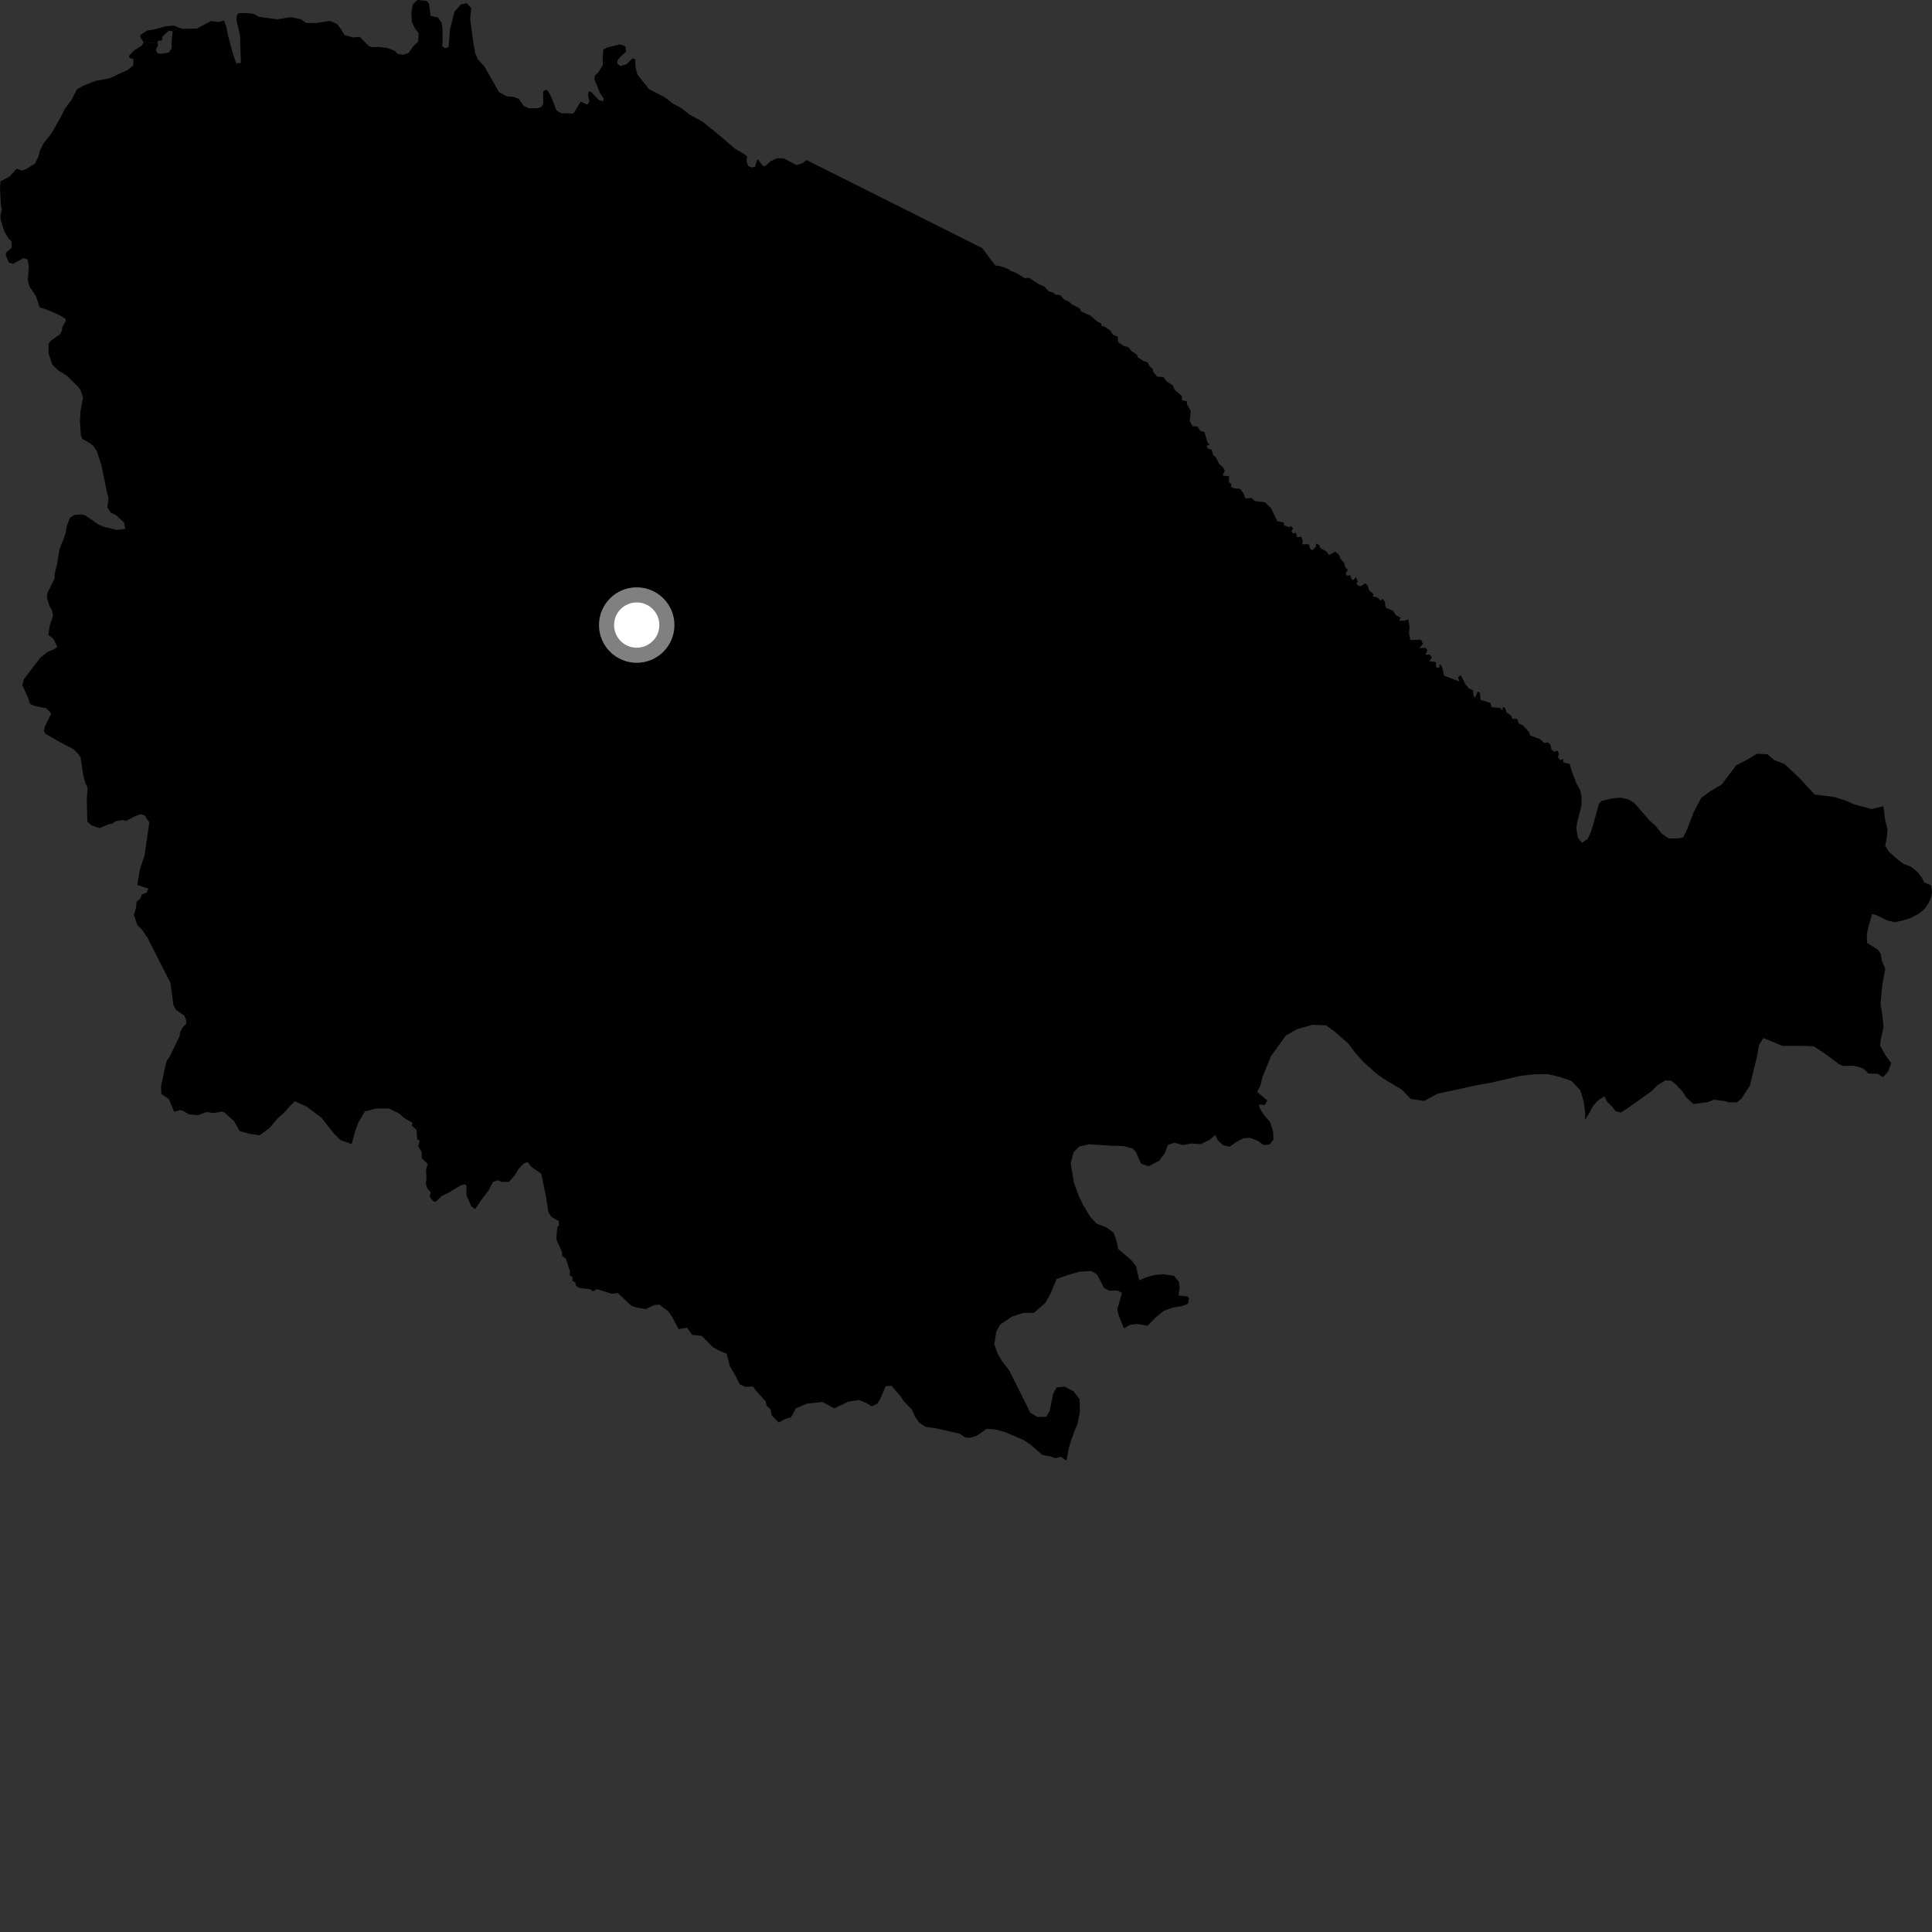 <?xml version="1.0" encoding="utf-8" ?>
<svg baseProfile="full" height="1024" version="1.1" width="1024" xmlns="http://www.w3.org/2000/svg" xmlns:ev="http://www.w3.org/2001/xml-events" xmlns:xlink="http://www.w3.org/1999/xlink"><rect width="100%" height="100%" fill="#333333" stroke="none"/><defs /><polygon fill="black" points="76.121,22.404 75.153,24.2 71.362,26.505 68.323,29.539 68.757,30.762 70.727,31.394 70.595,34.802 67.505,37.16 58.03,41.496 50.802,42.842 44.01,45.473 40.801,47.327 37.86,52.964 34.416,57.566 32.455,61.541 27.43,70.456 23.066,76.045 21.064,80.044 20.503,82.613 18.534,86.689 13.874,89.582 11.572,90.419 8.836,89.392 5.18,93.524 0.283,96.117 0.0,99.71 0.462,108.351 0.975,110.796 0.225,114.38 0.349,116.619 2.423,123.003 4.546,126.476 6.057,127.801 6.231,131.247 3.122,133.963 3.112,135.403 4.721,139.201 6.914,139.823 12.406,136.8 14.57,137.509 15.249,140.838 14.773,148.561 15.531,151.75 19.113,156.985 20.936,162.814 25.705,164.488 31.647,167.093 34.609,168.904 34.93,170.012 33.028,173.343 32.855,175.246 31.715,177.217 26.697,180.742 25.688,182.595 25.812,187.538 27.611,193.088 30.828,196.266 35.526,199.18 41.623,205.265 42.671,206.762 43.999,210.597 42.62,218.3 42.366,223.826 42.864,230.667 43.625,232.635 47.757,234.981 49.538,236.473 51.241,238.919 53.711,246.331 56.772,261.325 57.524,264.048 56.896,268.944 58.594,271.639 61.318,272.954 65.73,276.894 66.413,280.368 61.855,280.903 54.719,279.062 52.397,278.077 45.113,273.134 43.317,272.686 39.346,272.947 37.141,274.406 35.453,278.547 34.725,282.914 31.543,291.192 30.272,298.827 28.978,304.108 28.894,306.721 25.198,314.095 24.875,316.968 26.429,321.647 27.374,323.036 28.146,326.339 26.293,331.769 25.663,336.652 28.295,338.532 30.373,342.836 29.076,343.869 25.052,345.644 21.393,348.56 12.648,360.027 11.819,363.112 14.856,369.758 15.902,373.043 18.064,374.079 24.617,375.465 27.16,378.197 23.821,385.04 23.274,387.294 24.03,388.89 31.637,393.278 39.051,397.132 41.687,399.855 42.731,401.633 44.176,411.2 45.314,415.224 46.449,417.564 46.006,423.485 46.276,435.419 48.372,437.385 52.793,438.935 57.618,436.826 59.446,436.604 61.311,435.28 64.854,434.65 66.827,435.135 70.855,432.937 74.356,431.565 76.614,432.078 79.145,435.91 76.62,453.414 74.078,461.046 72.752,469.042 78.646,470.951 77.741,473.064 75.141,474.182 74.388,476.246 72.387,477.922 72.112,481.292 70.913,484.93 72.808,490.336 75.352,492.898 78.204,497.047 90.351,520.933 91.905,532.677 93.33,535.288 97.735,538.306 98.68,540.743 98.679,542.712 96.641,544.679 95.347,547.401 95.25,549.081 89.698,560.522 88.487,562.025 87.577,565.21 85.371,575.632 85.494,579.755 89.522,582.576 92.356,589.33 95.358,588.385 96.933,588.674 100.224,590.656 104.796,591.102 109.449,589.429 113.299,589.926 117.863,589.136 119.51,590.119 124.038,594.245 127.064,599.488 132.326,600.968 137.588,601.708 142.799,597.939 146.902,593.039 150.249,590.018 156.204,583.613 162.61,586.591 170.522,592.576 176.961,600.804 180.348,604.173 186.388,606.397 188.216,599.625 189.68,595.485 193.39,589.082 199.401,587.548 206.158,587.51 211.439,590.106 214.457,592.721 218.592,595.085 218.28,596.613 220.702,598.871 221.172,603.943 222.413,604.439 221.721,607.638 223.45,610.618 223.543,613.836 226.682,616.959 225.828,620.215 226.025,625.479 225.649,626.791 226.421,629.786 228.342,632.006 227.695,634.237 229.653,636.705 230.891,636.99 234.275,633.778 237.484,632.352 244.25,628.247 246.393,627.713 247.244,628.636 247.231,633.52 249.782,639.295 251.747,640.896 255.66,635.188 258.876,631.087 261.388,626.365 264.047,625.556 265.836,626.441 269.76,626.439 272.794,623.051 274.808,619.604 277.754,616.537 279.753,615.911 281.537,618.398 286.89,622.13 289.385,634.25 290.644,642.451 292.245,644.941 296.169,647.244 296.29,649.58 295.374,650.377 294.849,656.795 297.934,663.795 297.944,665.615 299.927,667.147 302.143,674.044 301.971,675.947 303.475,676.789 303.387,678.91 304.88,679.682 305.319,681.535 307.133,682.67 312.836,683.341 314.344,684.464 316.416,683.304 324.312,685.712 327.488,685.362 334.569,692.076 337.247,692.961 342.25,693.846 346.885,691.687 349.565,691.5 354.268,695.056 356.099,697.746 359.744,704.496 364.118,703.662 366.887,707.509 371.885,708.033 377.958,714.082 381.193,715.881 385.098,717.455 386.889,724.229 389.725,728.934 392.063,733.667 394.913,735.087 399.197,734.902 400.591,736.967 405.793,742.736 406.333,745.058 408.503,747.132 408.931,750.042 412.756,753.957 416.325,752.002 419.351,751.103 421.851,746.467 427.564,743.965 435.938,743.075 442.172,746.461 449.661,742.894 455.381,742.056 459.454,743.791 461.923,745.405 464.979,743.974 466.36,741.845 469.416,734.742 472.504,734.5 477.308,740.045 478.748,742.365 483.253,747.065 485.101,751.076 487.133,753.941 490.461,756.237 496.099,756.987 508.718,759.949 511.57,761.862 513.922,762.101 517.831,760.918 523.01,757.248 527.416,757.636 532.514,758.966 542.628,763.288 546.329,765.762 552.513,771.188 556.466,771.873 559.486,772.857 562.28,772.148 565.258,774.143 566.51,767.382 567.827,763.03 571.127,754.425 572.336,748.675 572.205,741.629 568.93,737.372 564.488,735.014 560.084,735.268 558.177,738.69 556.289,748.027 554.566,750.876 549.894,751.041 546.118,748.834 534.851,726.223 531.236,721.699 528.622,717.139 526.974,712.429 528.095,705.66 530.12,702.049 536.318,697.852 541.997,695.964 548.084,695.773 554.008,690.588 556.705,685.845 560.026,677.902 566.45,675.624 572.225,674.015 578.412,673.711 581.443,675.453 585.054,682.429 587.788,684.075 592.112,683.994 594.666,685.252 592.209,693.946 592.921,697.131 595.686,704.118 598.925,702.173 602.763,701.74 608.219,702.662 612.273,698.541 616.894,694.707 621.831,693.009 626.509,692.271 629.679,690.991 630.202,688.431 629.513,687.13 624.575,686.63 625.253,682.566 624.856,679.431 622.254,676.195 616.71,675.372 612.309,675.73 607.448,677.041 603.825,678.619 602.079,671.036 599.78,668.078 592.718,662.011 591.592,656.957 590.217,653.324 586.309,650.475 581.306,648.59 577.955,645.081 574.283,639.044 571.749,633.932 569.166,626.657 567.528,616.534 568.969,610.685 572.092,607.633 577.312,606.503 589.052,607.235 595.715,607.484 600.245,608.711 602.023,610.499 604.71,616.708 608.775,618.132 614.44,615.202 617.45,611.027 618.972,606.862 622.416,605.672 627.038,606.896 631.447,606.053 636.429,606.419 641.077,604.18 644.045,601.583 645.591,604.546 648.371,607.024 651.68,607.804 655.01,605.482 658.914,603.287 662.58,603.067 666.66,604.677 669.801,606.874 672.906,606.618 674.965,603.945 674.739,599.65 673.154,594.688 669.984,591.084 667.722,587.47 667.274,585.432 670.338,585.732 671.707,583.258 666.286,578.676 668.055,575.328 669.149,570.807 673.605,559.874 681.433,548.909 687.44,545.478 695.721,543.152 702.882,543.462 707.422,546.794 714.642,553.121 718.84,558.702 723.017,563.181 728.707,568.382 733.269,571.712 743.113,577.626 747.686,582.459 754.864,583.517 762.005,579.676 782.001,575.333 790.675,573.742 806.12,570.197 813.658,569.364 820.456,569.301 826.5,570.739 832.939,572.926 837.504,577.771 839.423,583.763 840.217,590.523 840.033,593.482 842.003,590.635 844.091,586.637 846.578,583.577 850.297,581.044 851.952,584.106 854.625,586.683 856.076,588.724 859.011,589.694 862.735,587.341 875.363,578.346 878.497,575.178 882.675,572.651 885.778,572.782 888.351,574.876 892.003,578.847 893.651,581.541 897.479,585.132 905.35,584.121 908.249,582.856 914.168,583.574 916.212,584.256 920.628,584.272 922.942,582.37 927.435,575.529 931.314,559.606 932.341,553.755 934.638,550.157 944.688,554.348 957.758,554.37 961.362,554.604 967.412,558.567 974.554,563.929 976.789,564.982 982.689,564.853 986.402,565.865 988.271,566.927 990.295,569.008 995.17,569.127 998.096,570.94 1000.8,567.784 1002.378,563.498 999.443,559.43 996.515,554.227 996.741,551.517 998.316,544.295 997.647,537.965 996.742,532.093 997.645,522.16 999.219,513.578 997.453,509.243 996.82,505.492 995.293,503.267 989.622,499.775 989.455,495.46 990.15,491.797 992.281,484.432 994.351,484.972 1000.305,487.895 1004.247,488.769 1008.173,487.971 1012.838,486.501 1016.826,484.367 1020.07,481.796 1022.17,478.657 1023.624,475.273 1024.0,472.929 1023.492,469.318 1019.754,467.566 1018.971,465.731 1016.302,462.106 1012.54,459.229 1008.822,457.851 1005.06,454.974 1001.077,451.299 999.187,448.257 1000.02,443.99 1000.444,439.718 999.16,434.577 998.236,427.291 991.862,428.821 982.466,426.232 978.341,424.379 972.689,422.527 961.791,421.087 953.469,412.111 945.911,405.023 940.263,402.797 936.858,399.811 931.22,399.472 925.602,402.887 920.213,405.625 912.539,415.78 906.394,419.44 901.75,422.794 897.747,430.374 894.398,439.08 892.175,443.772 889.794,444.307 884.529,444.403 880.83,441.936 877.47,437.674 874.129,434.716 866.373,425.769 863.43,423.833 859.09,422.792 854.76,423.148 848.86,424.481 847.468,426.112 844.714,436.099 843.186,441.009 841.449,444.621 838.478,446.737 836.364,444.055 835.434,439.008 835.961,435.898 838.158,427.032 838.279,422.51 837.57,418.777 835.637,415.429 833.076,408.818 831.996,404.945 828.579,404.134 828.529,402.247 826.883,402.881 825.826,401.538 826.171,398.963 825.497,397.94 823.716,398.483 822.303,397.1 821.639,394.523 820.346,393.52 818.622,393.861 816.237,391.771 811.065,389.818 810.521,388.104 807.168,384.474 805.072,383.543 804.124,381.073 801.609,381.015 800.922,379.282 798.538,377.668 797.714,375.259 796.52,374.604 796.418,376.558 794.964,375.214 790.681,374.825 789.819,372.526 784.677,370.915 784.452,367.4 783.282,366.457 781.763,369.811 780.975,368.643 780.818,365.953 778.495,364.822 776.449,362.329 774.302,357.855 772.815,358.829 773.516,361.225 765.392,358.115 764.446,353.686 763.271,351.924 762.611,354.045 761.064,353.545 761.125,350.993 757.508,350.34 758.927,348.533 757.897,346.955 755.629,347.017 756.514,344.456 755.464,343.361 752.273,343.606 754.188,341.196 753.137,339.064 747.514,339.248 746.819,335.58 747.065,332.181 746.395,328.186 744.883,328.887 741.599,329.071 742.359,327.332 740.017,326.248 738.357,323.707 735.157,322.423 734.325,321.542 733.985,318.812 732.685,317.379 731.798,318.317 730.015,316.668 727.632,316.068 727.933,314.83 725.613,312.826 724.966,310.468 723.627,309.122 721.569,310.559 720.147,310.65 718.857,309.242 719.633,308.359 718.695,305.751 717.506,307.319 716.467,307.223 715.667,304.891 713.961,305.074 713.153,303.85 714.431,302.125 713.06,300.638 712.402,298.281 710.33,295.92 709.859,294.27 707.725,292.323 704.416,294.19 702.984,292.278 699.66,290.377 699.265,288.881 697.448,288.083 697.648,289.459 695.848,291.507 694.663,291.242 693.653,288.509 690.111,288.454 690.488,286.934 689.818,284.483 687.443,284.756 686.908,282.358 685.279,282.749 684.448,281.456 685.392,280.267 684.274,278.8 683.352,279.488 680.596,278.451 680.465,276.941 677.033,276.262 673.663,269.373 670.54,266.238 665.046,265.59 663.478,263.984 660.013,264.128 659.149,261.566 657.229,259.085 653.97,258.806 652.5,257.992 652.561,256.456 651.322,255.513 651.437,252.502 648,252.024 649.132,249.547 648.303,247.715 646.109,245.825 644.509,242.481 642.965,240.992 642.201,238.349 640.227,237.731 639.567,236.201 641.116,235.789 639.959,234.377 638.379,228.93 636.306,228.526 634.591,225.987 632.17,225.988 630.581,223.174 631.107,217.833 629.107,214.248 629.025,212.659 626.444,212.165 626.493,209.981 622.657,206.611 621.531,204.186 618.27,202.145 616.732,199.869 613.251,199.616 611.199,197.076 611.03,195.677 609.197,193.959 608.195,192.015 606.007,191.325 603.083,189.403 602.527,187.988 599.581,185.955 598.06,183.998 595.558,183.392 592.549,181.244 592.434,178.411 589.957,177.514 588.543,175.275 585.196,172.955 583.821,172.81 583.705,171.526 581.364,170.224 578.087,167.35 573.095,165.099 572.046,163.32 567.961,161.239 566.831,160.053 564.065,158.812 561.997,156.406 559.441,156.143 557.944,154.925 555.905,154.511 553.611,151.953 550.146,150.336 545.373,147.217 543.152,147.484 538.947,144.822 535.653,143.567 534.229,142.449 530.149,141.068 527.47,140.697 520.657,131.549 427.414,84.789 425.453,86.443 422.191,87.491 415.293,83.916 411.809,83.915 408.535,85.374 405.667,87.963 404.521,88.123 401.882,84.706 401.253,84.702 400.161,88.443 398.298,88.747 396.568,87.983 395.641,85.486 395.962,82.996 394.856,81.903 389.561,78.805 380.829,71.339 372.385,64.521 365.445,60.696 361.337,57.499 356.591,54.858 352.207,51.462 343.951,47.223 337.798,39.432 336.806,35.466 336.644,31.415 335.236,30.949 332.051,34.1 328.819,35.019 327.265,33.77 327.227,32.129 329.165,29.746 331.797,27.529 331.482,24.579 328.51,23.493 321.325,25.374 319.769,26.32 319.394,31.142 319.541,34.431 317.271,38.158 315.284,40.137 315.074,42.054 318.05,49.365 320.081,52.319 319.455,53.723 317.258,52.951 313.36,48.752 312.034,48.455 311.653,50.462 312.422,53.888 311.321,55.449 307.741,53.905 304.613,59.203 303.675,60.138 297.327,59.997 294.925,58.441 292.272,51.608 290.71,48.646 289.461,47.407 287.894,48.498 287.903,55.035 286.805,56.75 285.09,57.378 280.248,57.389 277.588,56.149 274.781,52.259 272.126,51.33 268.537,51.024 264.481,48.85 256.835,35.322 253.404,31.583 252.005,28.626 250.912,22.716 249.194,10.282 249.765,4.266 247.378,1.669 244.264,2.389 240.946,6.108 238.456,15.725 237.764,24.924 235.937,25.53 234.379,24.512 234.609,21.887 234.515,14.942 233.997,11.855 232.078,9.265 228.299,8.478 227.369,1.866 226.119,0.463 221.138,0.0 218.802,2.334 218.023,6.873 218.295,11.645 220.048,15.272 221.861,17.507 221.601,22.108 219.261,24.278 216.463,28.182 213.604,29.007 210.744,28.524 209.094,26.872 205.08,25.38 200.84,24.88 197.372,25.03 195.577,24.492 190.706,19.506 187.25,19.833 182.552,18.593 181.004,15.787 178.518,12.645 174.84,11.101 167.167,12.243 162.293,12.125 159.545,10.286 154.278,9.047 146.889,10.262 137.228,8.905 134.484,7.352 130.834,6.919 126.43,6.981 125.516,8.239 125.352,10.724 127.212,18.676 127.684,33.309 125.202,33.613 123.341,28.157 121.003,19.434 119.923,13.974 118.678,10.859 116.041,11.631 111.853,11.144 104.293,15.15 96.429,15.263 94.388,14.454 91.519,16.683 90.939,21.897 91.014,25.404 89.518,27.839 85.338,28.51 83.445,28.212 82.615,26.311 83.827,23.982 83.345,22.923 76.121,22.404" /><polygon fill="black" points="91.519,16.683 94.388,14.454 92.08,13.549 87.722,13.942 80.719,15.854 78.146,16.142 74.467,18.492 74.363,19.645 76.121,22.404 83.345,22.923 83.892,21.615 85.818,21.486 86.121,19.396 89.584,16.186 91.519,16.683" /><circle cx="337.47" cy="331.297" fill="rgb(100%,100%,100%)" r="16" stroke="grey" stroke-width="8" /></svg>